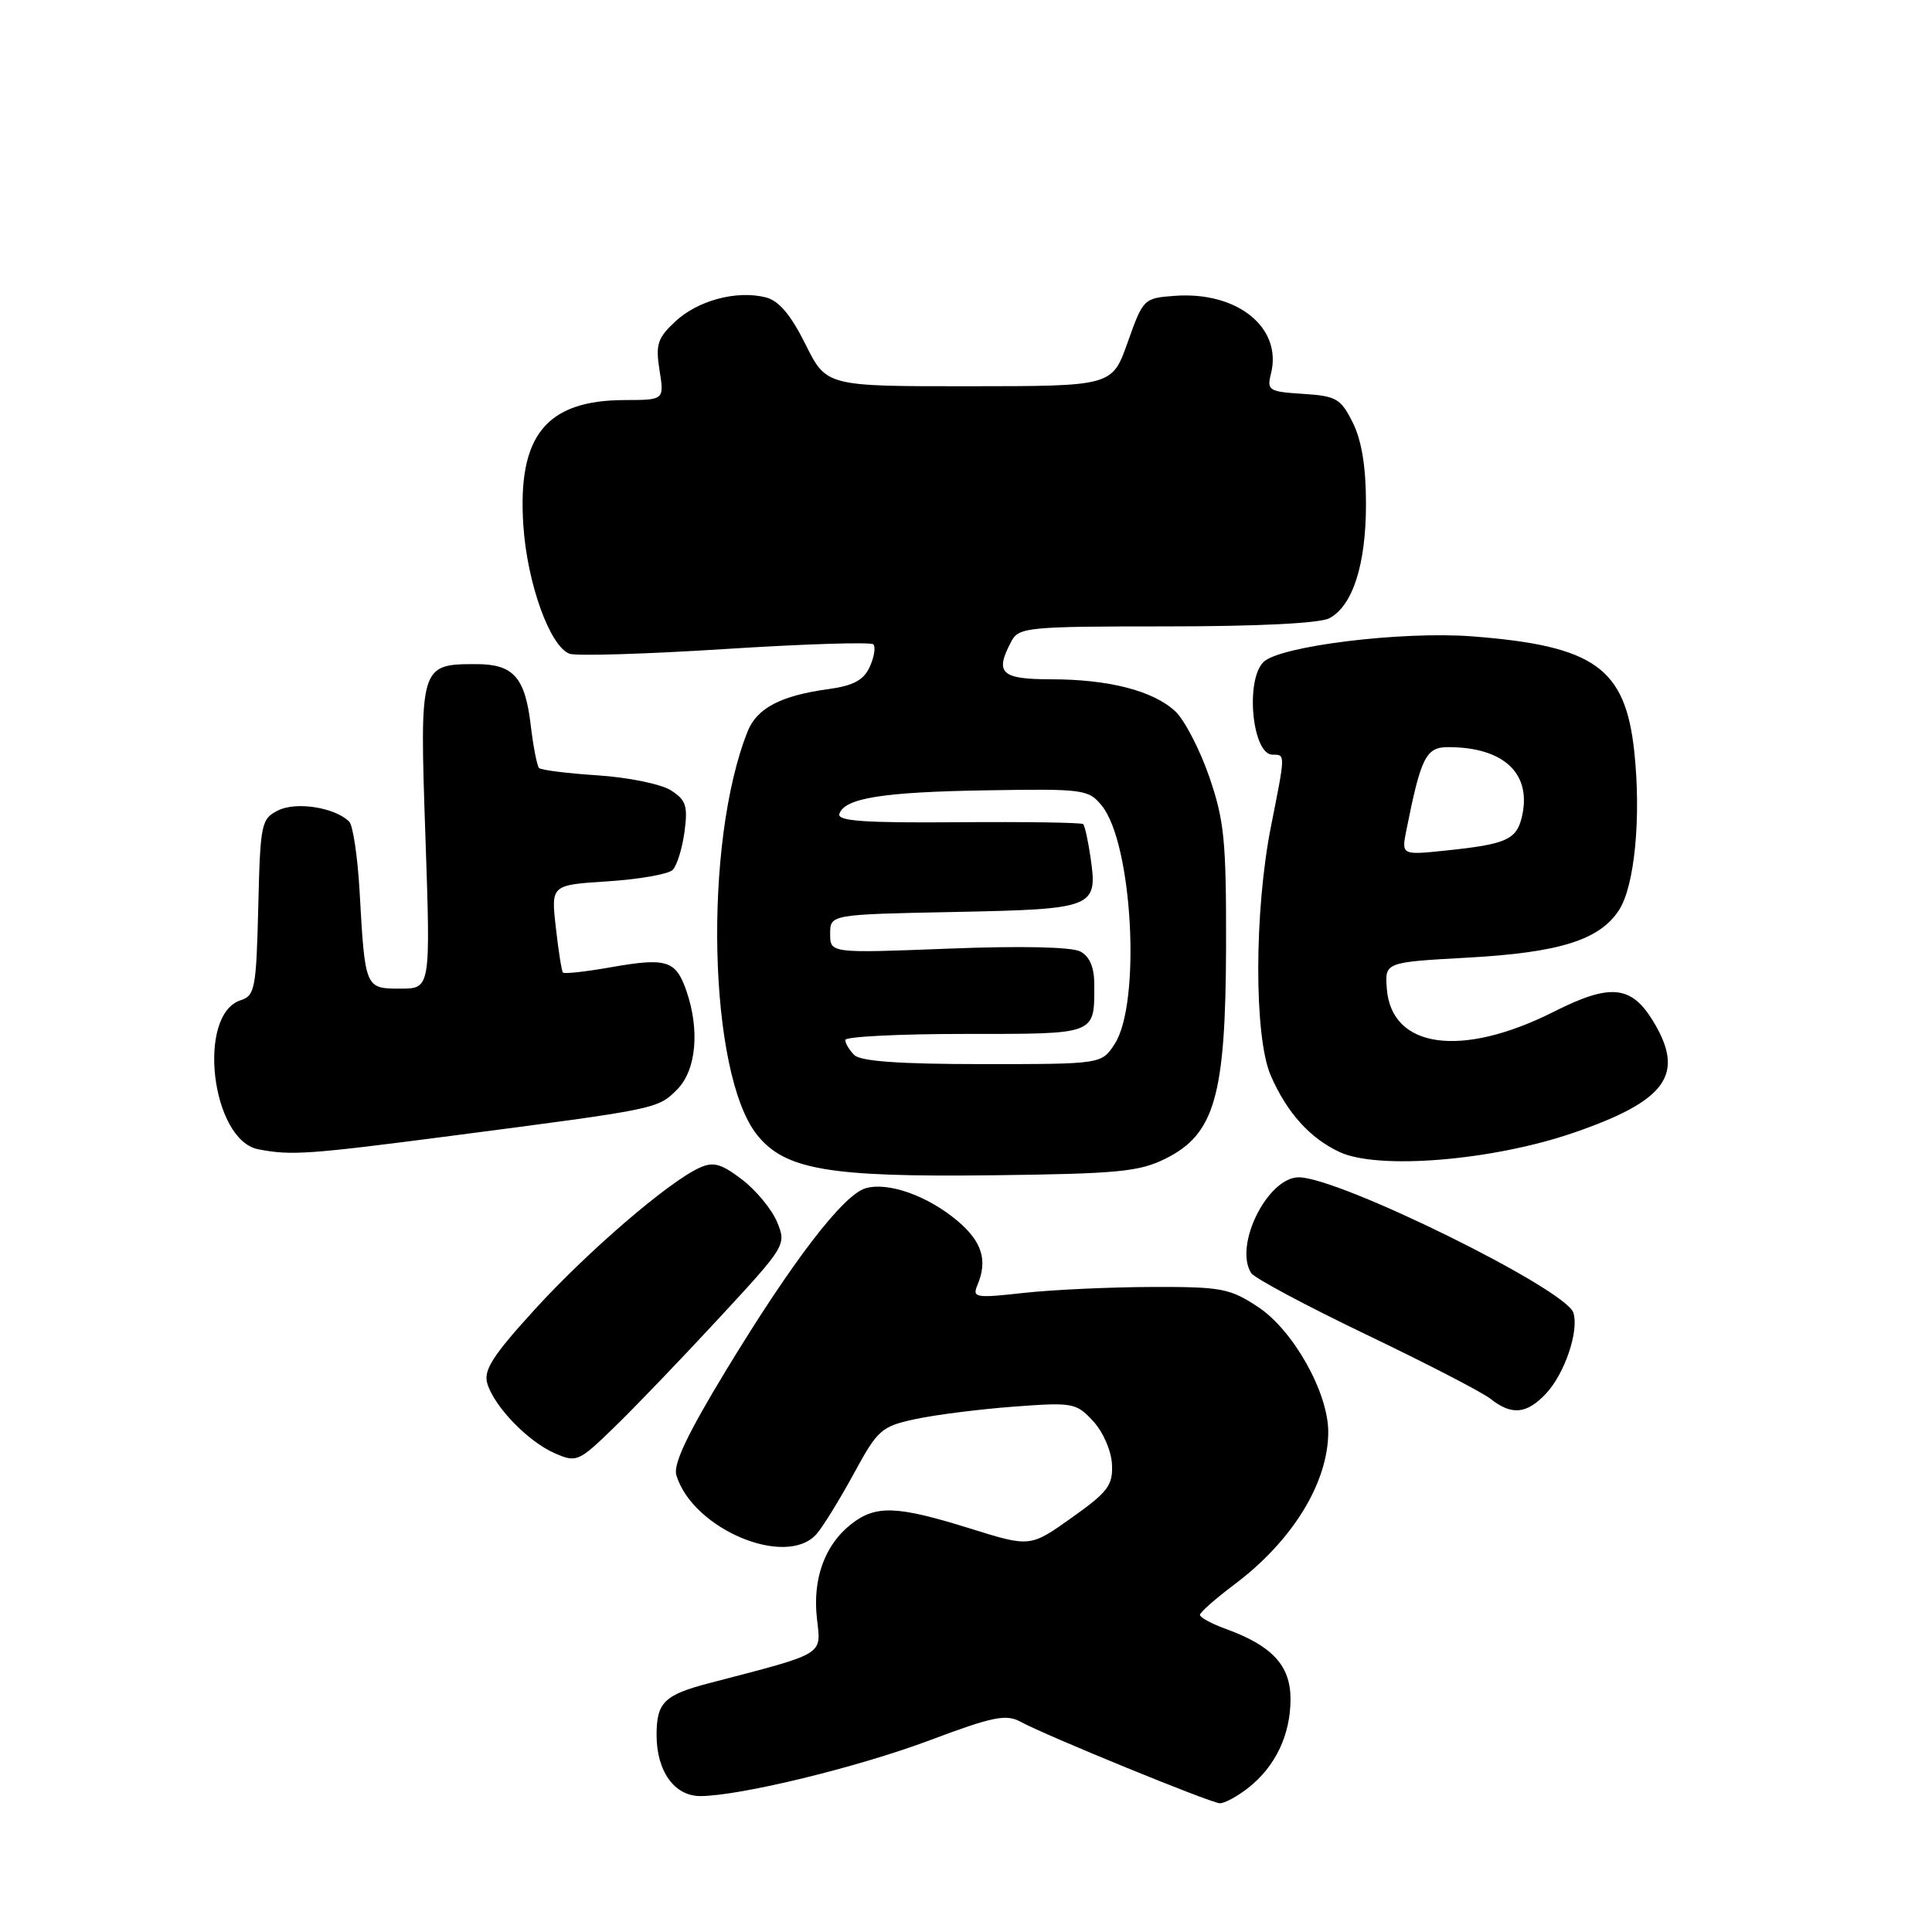 <?xml version="1.0" encoding="UTF-8" standalone="no"?>
<!DOCTYPE svg PUBLIC "-//W3C//DTD SVG 1.1//EN" "http://www.w3.org/Graphics/SVG/1.1/DTD/svg11.dtd" >
<svg xmlns="http://www.w3.org/2000/svg" xmlns:xlink="http://www.w3.org/1999/xlink" version="1.1" viewBox="0 0 256 256">
 <g >
 <path fill="currentColor"
d=" M 165.39 236.91 C 169.01 234.06 171.00 229.88 171.00 225.12 C 171.00 220.69 168.56 218.06 162.40 215.83 C 160.53 215.15 159.00 214.32 159.00 213.98 C 159.00 213.65 161.05 211.84 163.55 209.96 C 171.25 204.19 176.00 196.47 176.00 189.73 C 176.00 184.51 171.37 176.27 166.70 173.18 C 162.96 170.71 161.85 170.50 152.57 170.53 C 147.03 170.55 139.41 170.90 135.63 171.32 C 129.26 172.03 128.81 171.95 129.51 170.29 C 130.90 166.99 130.13 164.52 126.86 161.76 C 122.91 158.44 117.67 156.58 114.70 157.45 C 111.73 158.32 105.04 167.04 96.27 181.47 C 91.10 189.98 89.18 194.02 89.62 195.47 C 91.78 202.63 104.22 207.84 108.21 203.25 C 109.05 202.29 111.26 198.70 113.12 195.29 C 116.30 189.43 116.78 189.01 121.28 188.04 C 123.92 187.47 129.77 186.73 134.28 186.39 C 142.16 185.80 142.60 185.88 144.84 188.30 C 146.15 189.71 147.26 192.23 147.34 194.02 C 147.48 196.81 146.82 197.69 142.00 201.11 C 136.50 205.02 136.50 205.02 128.50 202.52 C 118.81 199.50 116.03 199.40 112.77 201.97 C 109.28 204.71 107.65 209.22 108.25 214.48 C 108.80 219.40 109.49 218.98 94.00 223.02 C 88.01 224.58 87.00 225.58 87.00 229.90 C 87.00 234.71 89.37 238.00 92.81 237.99 C 98.11 237.96 113.67 234.17 123.24 230.58 C 131.60 227.44 133.31 227.10 135.24 228.15 C 138.63 229.99 160.33 238.87 161.62 238.94 C 162.23 238.97 163.92 238.06 165.39 236.91 Z  M 95.20 174.74 C 104.14 165.08 104.22 164.95 102.97 161.93 C 102.28 160.25 100.18 157.72 98.32 156.29 C 95.55 154.18 94.52 153.90 92.68 154.74 C 88.57 156.61 77.90 165.79 70.86 173.51 C 65.29 179.62 64.04 181.57 64.57 183.32 C 65.49 186.39 69.96 191.01 73.50 192.56 C 76.40 193.82 76.66 193.71 81.33 189.18 C 83.99 186.61 90.23 180.11 95.20 174.74 Z  M 204.85 184.66 C 207.33 182.02 209.25 176.36 208.48 173.94 C 207.49 170.81 177.46 156.00 172.10 156.00 C 167.96 156.00 163.46 165.04 165.79 168.69 C 166.21 169.35 173.06 173.01 181.02 176.83 C 188.99 180.65 196.40 184.48 197.50 185.35 C 200.30 187.57 202.30 187.38 204.85 184.66 Z  M 154.49 153.50 C 160.96 150.26 162.40 145.18 162.46 125.50 C 162.49 111.36 162.23 108.73 160.22 102.89 C 158.96 99.26 156.93 95.36 155.72 94.24 C 152.78 91.52 146.90 90.01 139.25 90.01 C 132.60 90.00 131.76 89.18 134.04 84.93 C 135.00 83.12 136.32 83.00 154.60 83.00 C 166.68 83.00 174.90 82.59 176.15 81.92 C 179.25 80.26 181.00 74.81 181.00 66.78 C 181.00 61.85 180.43 58.37 179.25 56.00 C 177.66 52.81 177.07 52.47 172.66 52.19 C 168.11 51.90 167.85 51.73 168.41 49.51 C 169.94 43.42 163.97 38.59 155.66 39.20 C 151.56 39.50 151.47 39.59 149.43 45.34 C 147.37 51.17 147.37 51.17 128.43 51.18 C 109.50 51.19 109.50 51.19 106.72 45.60 C 104.77 41.69 103.20 39.84 101.46 39.40 C 97.62 38.44 92.51 39.79 89.50 42.58 C 87.12 44.80 86.85 45.63 87.39 49.06 C 88.02 53.00 88.02 53.00 82.76 53.01 C 72.34 53.04 68.54 57.75 69.35 69.67 C 69.86 77.30 72.86 85.63 75.45 86.62 C 76.30 86.95 85.58 86.67 96.06 86.00 C 106.54 85.33 115.38 85.05 115.72 85.38 C 116.05 85.72 115.84 87.05 115.25 88.35 C 114.44 90.13 113.10 90.85 109.72 91.32 C 103.48 92.17 100.31 93.83 99.08 96.88 C 93.16 111.65 93.86 142.28 100.31 150.37 C 104.00 154.99 109.79 155.99 131.50 155.73 C 148.22 155.53 150.98 155.26 154.49 153.50 Z  M 208.50 150.10 C 220.87 145.84 223.35 142.36 219.03 135.28 C 216.15 130.55 213.35 130.29 205.93 134.04 C 193.68 140.22 184.36 138.95 183.76 131.00 C 183.50 127.50 183.50 127.50 194.50 126.89 C 206.63 126.22 211.93 124.56 214.51 120.62 C 216.60 117.44 217.48 108.30 216.55 99.59 C 215.36 88.48 211.27 85.57 195.05 84.32 C 185.75 83.61 169.54 85.60 167.41 87.73 C 164.97 90.17 165.94 100.00 168.62 100.00 C 170.33 100.00 170.34 99.81 168.41 109.50 C 166.18 120.78 166.16 137.36 168.37 142.49 C 170.50 147.40 173.56 150.82 177.50 152.65 C 182.62 155.04 197.76 153.79 208.50 150.10 Z  M 60.07 150.47 C 87.18 146.94 87.15 146.94 89.71 144.38 C 92.26 141.83 92.76 136.48 90.93 131.23 C 89.54 127.25 88.31 126.87 80.98 128.16 C 77.64 128.75 74.76 129.07 74.59 128.87 C 74.42 128.66 73.99 125.97 73.65 122.88 C 73.01 117.26 73.01 117.26 80.56 116.78 C 84.71 116.51 88.57 115.83 89.13 115.27 C 89.70 114.70 90.40 112.43 90.70 110.22 C 91.16 106.77 90.90 105.99 88.87 104.71 C 87.57 103.89 83.22 103.00 79.21 102.74 C 75.21 102.48 71.71 102.04 71.43 101.77 C 71.16 101.49 70.66 98.93 70.32 96.06 C 69.57 89.74 68.02 88.00 63.12 88.00 C 55.62 88.00 55.59 88.12 56.37 110.85 C 57.06 131.00 57.06 131.00 53.05 131.00 C 48.38 131.00 48.37 130.99 47.65 118.14 C 47.39 113.54 46.77 109.37 46.27 108.87 C 44.40 107.00 39.26 106.18 36.86 107.38 C 34.61 108.50 34.49 109.09 34.22 120.22 C 33.96 130.93 33.77 131.94 31.91 132.53 C 26.02 134.40 27.99 151.09 34.24 152.29 C 38.61 153.13 40.81 152.98 60.07 150.47 Z  M 113.20 139.80 C 112.54 139.14 112.00 138.24 112.00 137.80 C 112.00 137.36 119.15 137.00 127.89 137.00 C 145.41 137.00 145.00 137.16 145.00 130.45 C 145.00 128.18 144.39 126.74 143.15 126.08 C 142.00 125.47 135.30 125.32 125.65 125.70 C 110.00 126.31 110.00 126.31 110.00 123.74 C 110.00 121.17 110.00 121.17 126.54 120.84 C 145.10 120.46 145.48 120.30 144.49 113.54 C 144.17 111.36 143.74 109.41 143.53 109.20 C 143.32 108.99 135.87 108.88 126.98 108.95 C 114.54 109.05 110.90 108.80 111.22 107.84 C 111.92 105.75 116.97 104.94 130.83 104.72 C 143.58 104.51 144.24 104.60 145.99 106.75 C 150.08 111.78 151.22 132.96 147.69 138.35 C 145.95 141.00 145.95 141.00 130.18 141.00 C 119.24 141.00 114.03 140.63 113.20 139.80 Z  M 186.36 109.96 C 188.29 100.31 188.95 99.00 191.89 99.00 C 199.36 99.00 203.07 102.59 201.62 108.39 C 200.90 111.26 199.48 111.88 191.68 112.69 C 185.69 113.32 185.69 113.32 186.36 109.96 Z "/>
</g>
</svg>